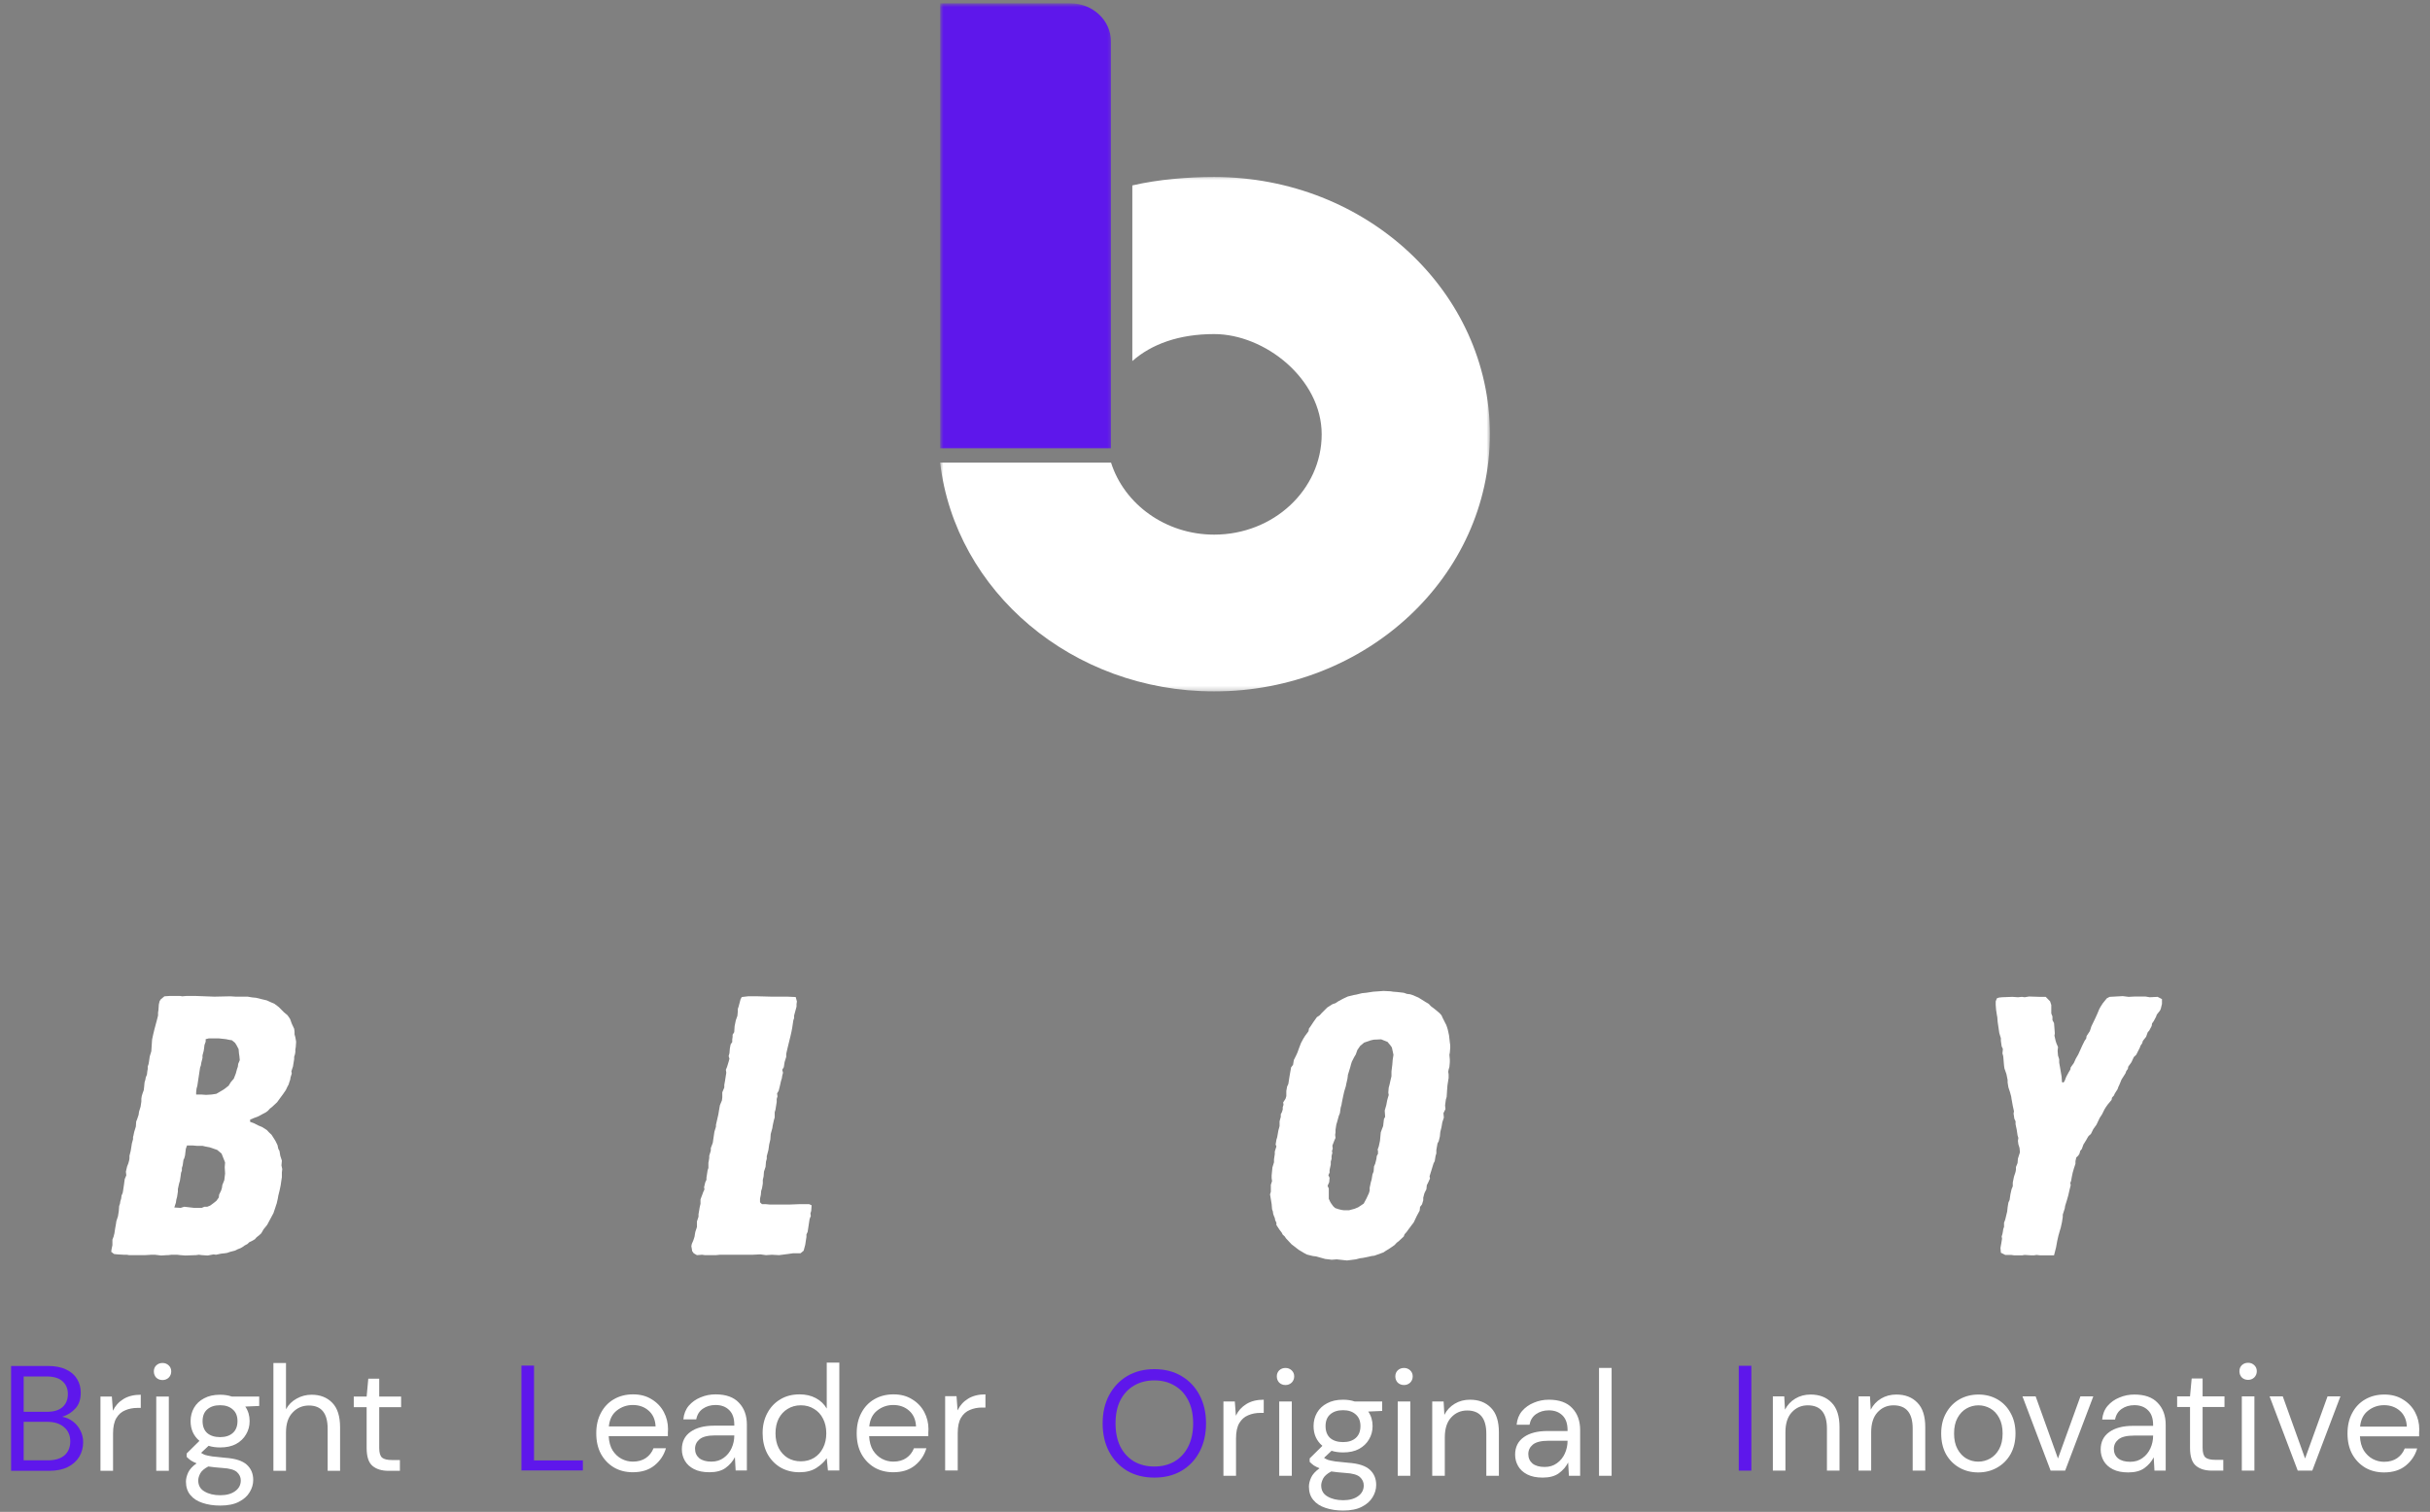 <svg width="519" height="323" viewBox="0 0 519 323" fill="none" xmlns="http://www.w3.org/2000/svg">
<rect x="0" y="0" width="519" height="323" fill="#808080" stroke="none"/>
<mask id="mask0_528_901" style="mask-type:luminance" maskUnits="userSpaceOnUse" x="200" y="37" width="119" height="111">
<path d="M200.714 37.468H318.286V147.71H200.714V37.468Z" fill="white"/>
</mask>
<g mask="url(#mask0_528_901)">
<path fill-rule="evenodd" clip-rule="evenodd" d="M259.324 37.816C291.858 37.816 318.213 62.408 318.213 92.763C318.213 123.118 291.858 147.71 259.324 147.71C229.001 147.71 204.026 126.316 200.791 98.832H237.294C240.112 107.701 248.919 114.218 259.324 114.218C272.006 114.218 282.285 104.626 282.285 92.793C282.285 80.961 270.15 71.373 259.324 71.373C251.836 71.373 245.974 73.492 241.842 77.137V39.613C247.381 38.325 253.692 37.816 259.324 37.816Z" fill="white"/>
</g>
<mask id="mask1_528_901" style="mask-type:luminance" maskUnits="userSpaceOnUse" x="200" y="0" width="38" height="97">
<path d="M200.714 0.709H237.731V96.491H200.714V0.709Z" fill="white"/>
</mask>
<g mask="url(#mask1_528_901)">
<path fill-rule="evenodd" clip-rule="evenodd" d="M200.791 0.709H228.618C233.39 0.709 237.266 4.355 237.266 8.805V95.782H200.791V0.709Z" fill="#5E17EB"/>
</g>
<path d="M34.43 268.228L35.709 268.145H35.958L36.633 268.063H37.823L38.498 268.145L39.6 268.228L41.892 268.145L42.487 268.063L43.082 268.145L44.353 268.228L45.623 267.988L46.129 268.063L47.231 267.831L47.995 267.749L48.501 267.674L49.185 267.434L50.109 267.203L50.793 266.88L51.388 266.649L51.806 266.409L52.232 266.095L52.828 265.781L53.245 265.384L53.76 265.144L54.435 264.756L54.773 264.359L55.368 263.888L55.795 263.491L56.301 262.623L57.065 261.68L58.415 259.151L58.593 258.605L58.762 258.125L58.931 257.58L59.099 257.1L59.348 256.001L59.437 255.447L59.694 254.422L59.943 253.24L60.112 252.057L60.201 251.503V250.478L60.281 249.767L60.112 248.982L60.201 247.957L59.863 246.923L59.694 245.898L59.437 245.427L59.268 244.642L58.842 243.774L58.504 243.22L57.998 242.434L57.491 241.955L56.976 241.409L55.963 240.773L55.199 240.459L54.267 239.987L53.423 239.673V239.194L54.178 238.879L55.199 238.491L56.212 237.937L56.807 237.623L57.234 237.3L57.66 236.829L58.078 236.515L59.179 235.49L59.863 234.547L60.45 233.754L61.045 232.886L61.382 232.175L61.64 231.704L61.809 231.15L61.977 230.678L62.066 230.125L62.146 229.893L62.315 229.339L62.235 228.868L62.573 227.843L62.662 227.289L62.83 226.264V225.793L62.999 225.239L63.079 224.759V224.214L63.168 223.734L63.248 222.552L63.079 221.609L62.91 220.981V220.427L62.83 219.791L62.315 218.691L61.977 217.74L61.729 217.352L61.382 216.872L60.627 216.244L59.526 215.136L58.593 214.433L57.829 214.111L56.976 213.722L55.963 213.483L54.693 213.169L53.84 213.086L52.907 212.929H50.367L49.185 212.854L45.792 212.929L41.634 212.772H39.858L38.925 212.854L38.419 212.772H36.295L35.114 212.854L34.35 213.483L34.092 213.88L33.923 214.591L33.844 215.773L33.755 216.327V216.955L33.497 217.98L32.991 219.873L32.742 220.898L32.484 222.081L32.316 224.602L31.978 225.71L31.809 226.892L31.72 227.363L31.552 227.843V228.388L31.463 228.868L31.383 229.571L31.125 230.207L31.045 230.678L30.877 231.232L30.788 232.175L30.708 232.886L30.45 233.597L30.281 234.151L30.192 234.705V235.333L30.024 236.441L29.686 237.54L29.606 238.169L29.26 239.194L29.091 239.59L29.011 240.698L28.673 241.798L28.505 242.591L28.416 242.906V243.377L28.158 244.328L28.078 244.873L27.909 245.898L27.652 246.923V247.477L27.572 247.957L27.394 248.585L27.145 249.213L26.888 250.321L26.977 251.107L26.639 251.9L26.47 253.157L26.293 254.339L26.213 254.819L25.955 255.447L25.875 256.075L25.706 256.629L25.617 257.183L25.449 257.654L25.369 258.762L25.191 259.862L24.854 260.887L24.774 261.441L24.605 262.391L24.436 263.491L24.258 264.202L24.01 264.83V266.012L23.841 266.806L23.752 267.434L24.347 267.906L25.111 267.988L26.381 268.063H27.057L27.572 268.145H31.045L32.396 268.063H33.08L34.43 268.228ZM44.015 233.911L42.993 233.837H41.892V233.357L41.981 232.572L42.15 231.943L42.736 228.074L42.905 227.603L42.993 227.049L43.251 226.024V225.47L43.5 224.528L43.589 223.974L43.669 223.263L43.926 222.552V222.006L44.602 221.841H46.725L48.253 222.006L49.008 222.163L49.523 222.238L50.198 222.792L50.456 223.188L50.962 224.131L51.042 225.082L51.131 225.627L51.211 226.495L50.873 227.289L50.793 227.917L50.624 228.388L50.367 229.339L49.94 230.439L49.265 231.232L48.839 231.943L47.826 232.729L46.893 233.283L46.218 233.679L45.197 233.837L44.015 233.911ZM38.587 258.051L37.228 257.968L37.566 256.943L37.655 256.315L37.823 255.687L37.992 254.579V254.025L38.25 252.843L38.419 252.289L38.587 251.189L38.667 250.553L38.845 250.082V249.528L39.014 248.982L39.182 247.792L39.351 247.477L39.52 246.849L39.689 245.427L39.947 244.716H41.128L42.061 244.799H43.251L43.926 244.956L44.77 245.113L46.387 245.667L47.32 246.452L48.075 248.345L47.995 249.371L48.075 250.71L47.906 252.132L47.489 253.157L47.4 253.793L47.231 254.339L46.805 255.207L46.725 255.844L46.218 256.546L45.623 257.026L44.859 257.58L44.264 257.811H43.669L43.082 258.051H41.466L39.351 257.811L38.587 258.051Z" fill="white"/>
<path d="M2.368 314.228V291.828H10.24C11.819 291.828 13.12 292.084 14.144 292.596C15.189 293.087 15.968 293.769 16.48 294.644C16.992 295.497 17.248 296.457 17.248 297.524C17.248 298.975 16.853 300.116 16.064 300.948C15.296 301.78 14.368 302.356 13.28 302.676C14.112 302.825 14.869 303.156 15.552 303.668C16.235 304.18 16.768 304.82 17.152 305.588C17.557 306.356 17.76 307.199 17.76 308.116C17.76 309.247 17.483 310.281 16.928 311.22C16.373 312.137 15.552 312.873 14.464 313.428C13.376 313.961 12.053 314.228 10.496 314.228H2.368ZM5.056 301.62H10.048C11.477 301.62 12.576 301.289 13.344 300.628C14.112 299.945 14.496 299.007 14.496 297.812C14.496 296.681 14.112 295.775 13.344 295.092C12.597 294.409 11.467 294.068 9.952 294.068H5.056V301.62ZM5.056 311.988H10.208C11.744 311.988 12.928 311.636 13.76 310.932C14.592 310.207 15.008 309.204 15.008 307.924C15.008 306.665 14.571 305.663 13.696 304.916C12.821 304.148 11.637 303.764 10.144 303.764H5.056V311.988Z" fill="#5E17EB"/>
<path d="M21.458 314.228V298.356H23.89L24.114 301.396C24.605 300.351 25.351 299.519 26.354 298.9C27.357 298.281 28.594 297.972 30.066 297.972V300.788H29.33C28.391 300.788 27.527 300.959 26.738 301.3C25.949 301.62 25.319 302.175 24.85 302.964C24.381 303.753 24.146 304.841 24.146 306.228V314.228H21.458ZM34.715 294.836C34.182 294.836 33.734 294.665 33.371 294.324C33.03 293.961 32.859 293.513 32.859 292.98C32.859 292.468 33.03 292.041 33.371 291.7C33.734 291.359 34.182 291.188 34.715 291.188C35.227 291.188 35.664 291.359 36.027 291.7C36.39 292.041 36.571 292.468 36.571 292.98C36.571 293.513 36.39 293.961 36.027 294.324C35.664 294.665 35.227 294.836 34.715 294.836ZM33.371 314.228V298.356H36.059V314.228H33.371ZM47.011 309.236C46.115 309.236 45.294 309.119 44.547 308.884L42.947 310.388C43.182 310.559 43.47 310.708 43.811 310.836C44.174 310.943 44.686 311.049 45.347 311.156C46.009 311.241 46.937 311.337 48.131 311.444C50.265 311.593 51.79 312.084 52.707 312.916C53.625 313.748 54.083 314.836 54.083 316.18C54.083 317.097 53.827 317.972 53.315 318.804C52.825 319.636 52.057 320.319 51.011 320.852C49.987 321.385 48.665 321.652 47.043 321.652C45.614 321.652 44.345 321.46 43.235 321.076C42.126 320.713 41.262 320.148 40.643 319.38C40.025 318.633 39.715 317.684 39.715 316.532C39.715 315.935 39.875 315.284 40.195 314.58C40.515 313.897 41.113 313.247 41.987 312.628C41.518 312.436 41.113 312.233 40.771 312.02C40.451 311.785 40.153 311.529 39.875 311.252V310.516L42.595 307.828C41.337 306.761 40.707 305.353 40.707 303.604C40.707 302.559 40.953 301.609 41.443 300.756C41.934 299.903 42.649 299.231 43.587 298.74C44.526 298.228 45.667 297.972 47.011 297.972C47.929 297.972 48.761 298.1 49.507 298.356H55.363V300.372L52.387 300.5C53.006 301.396 53.315 302.431 53.315 303.604C53.315 304.649 53.059 305.599 52.547 306.452C52.057 307.305 51.342 307.988 50.403 308.5C49.486 308.991 48.355 309.236 47.011 309.236ZM47.011 307.028C48.142 307.028 49.038 306.74 49.699 306.164C50.382 305.567 50.723 304.713 50.723 303.604C50.723 302.516 50.382 301.684 49.699 301.108C49.038 300.511 48.142 300.212 47.011 300.212C45.859 300.212 44.942 300.511 44.259 301.108C43.598 301.684 43.267 302.516 43.267 303.604C43.267 304.713 43.598 305.567 44.259 306.164C44.942 306.74 45.859 307.028 47.011 307.028ZM42.339 316.276C42.339 317.343 42.787 318.132 43.683 318.644C44.579 319.177 45.699 319.444 47.043 319.444C48.366 319.444 49.422 319.156 50.211 318.58C51.022 318.004 51.427 317.236 51.427 316.276C51.427 315.593 51.15 314.996 50.595 314.484C50.041 313.993 49.017 313.705 47.523 313.62C46.35 313.535 45.337 313.428 44.483 313.3C43.609 313.769 43.033 314.271 42.755 314.804C42.478 315.359 42.339 315.849 42.339 316.276ZM58.395 314.228V291.188H61.084V301.076C61.617 300.095 62.374 299.337 63.355 298.804C64.337 298.249 65.403 297.972 66.555 297.972C68.39 297.972 69.862 298.548 70.972 299.7C72.081 300.831 72.635 302.58 72.635 304.948V314.228H69.98V305.236C69.98 301.929 68.646 300.276 65.98 300.276C64.593 300.276 63.43 300.777 62.492 301.78C61.553 302.761 61.084 304.169 61.084 306.004V314.228H58.395ZM82.98 314.228C81.529 314.228 80.388 313.876 79.556 313.172C78.724 312.468 78.308 311.199 78.308 309.364V300.628H75.556V298.356H78.308L78.66 294.548H80.996V298.356H85.668V300.628H80.996V309.364C80.996 310.367 81.199 311.049 81.604 311.412C82.009 311.753 82.724 311.924 83.748 311.924H85.412V314.228H82.98Z" fill="white"/>
<path d="M148.849 268.15L149.951 268.067L150.546 268.15H152.918L153.762 268.067H160.718L162.405 267.984L163.596 268.15L164.866 268.067L166.394 268.15L168.26 267.91L169.361 267.753H170.969L171.644 267.199L171.982 265.934L172.16 264.752L172.239 264.28V263.727L172.497 263.173L172.915 260.42L173.172 259.783L173.092 259.229L173.261 258.684L173.341 257.501L172.835 257.262H170.632L168.766 257.336H164.36L163.596 257.262H162.752L162.326 256.865V256.079L162.494 255.286L162.574 254.418L162.752 253.872L162.832 253.393L162.921 252.847V252.053L163.09 251.342L163.169 250.317L163.507 249.292L163.596 248.193L163.765 247.556V247.01L164.102 245.745L164.191 245.192L164.271 244.563L164.529 243.455L164.609 242.273L164.955 241.008L165.035 240.463L165.293 239.281L165.461 238.727V237.619L165.63 237.065L165.888 235.411V234.783L166.057 234.229L165.968 233.601L166.305 233.047L166.563 232.022L166.812 230.914L166.989 230.36L167.069 229.815L167.238 229.178L167.069 228.55L167.407 227.996L167.576 226.896L167.922 225.788V225.16L168.171 224.052L168.846 221.291L169.024 220.506L169.192 219.638L169.441 217.976L169.61 217.505V216.951L170.125 215.058V214.512L170.205 213.958L169.948 213.007L168.26 212.933H164.955L161.819 212.85H159.785L158.426 213.007L158.168 213.487L157.751 215.058L157.582 215.537V216.091L157.493 217.034L157.155 217.976L156.898 219.241L156.818 220.506L156.471 221.06V221.531L156.391 222.085V222.63L156.054 223.11L155.885 223.978L155.796 225.003L155.627 225.631L155.796 226.185L155.627 226.814L155.29 227.921L155.032 228.55L155.121 229.178L154.863 230.84L154.695 231.782V232.336L154.268 233.361V234.469L154.188 235.097L153.762 236.122L153.593 237.065L153.424 238.09L152.918 240.306V240.694L152.58 241.802L152.234 244.166L151.816 245.274V245.82L151.479 246.928V247.399L151.39 247.953L151.301 248.424V249.532L151.132 250.003L150.964 251.111L150.884 251.582V252.053L150.626 252.607L150.377 253.632L150.457 254.104L150.2 254.657L150.031 255.129L149.613 256.237V257.179L149.445 257.89L149.276 258.915L149.187 259.386V259.94L148.849 260.965V262.148L148.512 263.173L148.423 263.652L148.343 264.198L148.085 264.991L147.748 265.777L147.659 266.256L147.748 266.728L147.828 267.281L148.165 267.753L148.849 268.15Z" fill="white"/>
<path d="M111.368 314.149V291.749H114.056V312.005H124.488V314.149H111.368Z" fill="#5E17EB"/>
<path d="M135.157 314.533C133.642 314.533 132.298 314.192 131.125 313.509C129.951 312.805 129.023 311.835 128.341 310.597C127.679 309.36 127.349 307.899 127.349 306.213C127.349 304.549 127.679 303.099 128.341 301.861C129.002 300.603 129.919 299.632 131.093 298.949C132.287 298.245 133.663 297.893 135.22 297.893C136.757 297.893 138.079 298.245 139.189 298.949C140.319 299.632 141.183 300.539 141.781 301.669C142.378 302.8 142.677 304.016 142.677 305.317C142.677 305.552 142.666 305.787 142.645 306.021C142.645 306.256 142.645 306.523 142.645 306.821H130.005C130.069 308.037 130.346 309.051 130.837 309.861C131.349 310.651 131.978 311.248 132.725 311.653C133.493 312.059 134.303 312.261 135.157 312.261C136.266 312.261 137.194 312.005 137.941 311.493C138.687 310.981 139.231 310.288 139.573 309.413H142.229C141.802 310.885 140.981 312.112 139.765 313.093C138.57 314.053 137.034 314.533 135.157 314.533ZM135.157 300.165C133.877 300.165 132.735 300.56 131.733 301.349C130.751 302.117 130.186 303.248 130.036 304.741H140.021C139.957 303.312 139.466 302.192 138.549 301.381C137.631 300.571 136.501 300.165 135.157 300.165ZM151.519 314.533C150.197 314.533 149.098 314.309 148.223 313.861C147.349 313.413 146.698 312.816 146.271 312.069C145.845 311.323 145.631 310.512 145.631 309.637C145.631 308.016 146.25 306.768 147.487 305.893C148.725 305.019 150.41 304.581 152.543 304.581H156.831V304.389C156.831 303.003 156.469 301.957 155.743 301.253C155.018 300.528 154.047 300.165 152.831 300.165C151.786 300.165 150.879 300.432 150.111 300.965C149.365 301.477 148.895 302.235 148.703 303.237H145.951C146.058 302.085 146.442 301.115 147.103 300.325C147.786 299.536 148.629 298.939 149.631 298.533C150.634 298.107 151.701 297.893 152.831 297.893C155.05 297.893 156.714 298.491 157.823 299.685C158.954 300.859 159.519 302.427 159.519 304.389V314.149H157.119L156.959 311.301C156.511 312.197 155.85 312.965 154.975 313.605C154.122 314.224 152.97 314.533 151.519 314.533ZM151.935 312.261C152.959 312.261 153.834 311.995 154.559 311.461C155.306 310.928 155.871 310.235 156.255 309.381C156.639 308.528 156.831 307.632 156.831 306.693V306.661H152.767C151.189 306.661 150.069 306.939 149.407 307.493C148.767 308.027 148.447 308.699 148.447 309.509C148.447 310.341 148.746 311.013 149.343 311.525C149.962 312.016 150.826 312.261 151.935 312.261ZM170.752 314.533C169.173 314.533 167.786 314.171 166.592 313.445C165.418 312.72 164.501 311.728 163.84 310.469C163.2 309.211 162.88 307.781 162.88 306.181C162.88 304.581 163.21 303.163 163.872 301.925C164.533 300.667 165.45 299.685 166.624 298.981C167.797 298.256 169.184 297.893 170.784 297.893C172.085 297.893 173.237 298.16 174.24 298.693C175.242 299.227 176.021 299.973 176.576 300.933V291.109H179.264V314.149H176.832L176.576 311.525C176.064 312.293 175.328 312.987 174.368 313.605C173.408 314.224 172.202 314.533 170.752 314.533ZM171.04 312.197C172.106 312.197 173.045 311.952 173.856 311.461C174.688 310.949 175.328 310.245 175.776 309.349C176.245 308.453 176.48 307.408 176.48 306.213C176.48 305.019 176.245 303.973 175.776 303.077C175.328 302.181 174.688 301.488 173.856 300.997C173.045 300.485 172.106 300.229 171.04 300.229C169.994 300.229 169.056 300.485 168.224 300.997C167.413 301.488 166.773 302.181 166.304 303.077C165.856 303.973 165.632 305.019 165.632 306.213C165.632 307.408 165.856 308.453 166.304 309.349C166.773 310.245 167.413 310.949 168.224 311.461C169.056 311.952 169.994 312.197 171.04 312.197ZM190.782 314.533C189.267 314.533 187.923 314.192 186.75 313.509C185.576 312.805 184.648 311.835 183.966 310.597C183.304 309.36 182.974 307.899 182.974 306.213C182.974 304.549 183.304 303.099 183.966 301.861C184.627 300.603 185.544 299.632 186.718 298.949C187.912 298.245 189.288 297.893 190.845 297.893C192.382 297.893 193.704 298.245 194.814 298.949C195.944 299.632 196.808 300.539 197.406 301.669C198.003 302.8 198.302 304.016 198.302 305.317C198.302 305.552 198.291 305.787 198.27 306.021C198.27 306.256 198.27 306.523 198.27 306.821H185.63C185.694 308.037 185.971 309.051 186.462 309.861C186.974 310.651 187.603 311.248 188.35 311.653C189.118 312.059 189.928 312.261 190.782 312.261C191.891 312.261 192.819 312.005 193.566 311.493C194.312 310.981 194.856 310.288 195.198 309.413H197.854C197.427 310.885 196.606 312.112 195.39 313.093C194.195 314.053 192.659 314.533 190.782 314.533ZM190.782 300.165C189.502 300.165 188.36 300.56 187.358 301.349C186.376 302.117 185.811 303.248 185.661 304.741H195.646C195.582 303.312 195.091 302.192 194.174 301.381C193.256 300.571 192.126 300.165 190.782 300.165ZM201.864 314.149V298.277H204.296L204.52 301.317C205.011 300.272 205.758 299.44 206.76 298.821C207.763 298.203 209 297.893 210.472 297.893V300.709H209.736C208.798 300.709 207.934 300.88 207.144 301.221C206.355 301.541 205.726 302.096 205.256 302.885C204.787 303.675 204.552 304.763 204.552 306.149V314.149H201.864Z" fill="white"/>
<path d="M287.702 269.29L289.567 269.051L290.5 268.811L291.095 268.737L292.277 268.497L292.952 268.34L293.547 268.265L295.501 267.554L295.839 267.315L296.852 266.686L297.873 265.975L298.3 265.504L298.806 265.107L299.819 264.156L299.987 263.685L300.414 263.214L300.751 262.743L301.515 261.718L301.942 261.164L302.617 259.742L303.212 258.642L303.292 257.849L303.718 257.295L303.976 256.427V255.881L304.225 254.93L304.651 254.062L304.74 253.194L304.989 252.723L305.415 251.781L305.326 251.301L306.179 248.54L306.428 248.069L306.606 246.969L306.774 246.415V245.704L307.023 244.282L307.281 243.811L307.53 242.786L307.618 241.835L307.876 240.81L308.045 239.785L308.382 238.76L308.293 237.817L308.72 236.949L308.64 236.156L308.809 234.899L308.978 234.345L309.057 233.08L309.146 231.898L309.315 230.798L309.395 230.319V229.534L309.315 228.98L309.395 228.508L309.564 227.954L309.653 226.929V226.375L309.564 225.35L309.653 224.879L309.741 223.854V223.3L309.653 222.672L309.484 221.175L309.226 219.993L309.057 219.439L308.889 218.968L308.64 218.489L308.125 217.463L307.876 216.91L307.45 216.438L306.517 215.653L305.584 214.942L305.158 214.471L304.482 214.074L302.955 213.123L301.684 212.578L301.178 212.42L300.503 212.338L299.819 212.098L298.468 211.941L297.536 211.867L297.02 211.784L295.501 211.709L294.48 211.784L293.298 211.867L291.77 212.098L290.917 212.181L289.647 212.495L289.141 212.578L287.87 212.892L286.858 213.363L285.836 213.917L285.241 214.314L284.566 214.545L283.464 215.256L282.274 216.438L281.856 216.91L281.261 217.306L280.577 218.257L279.902 219.282L279.564 219.753L279.476 220.307L278.72 221.332L278.374 221.886L277.868 222.829L277.441 223.937L277.104 224.879L276.855 225.433L276.34 226.458L276.171 227.483L275.753 228.037L275.407 230.005L275.238 231.113L275.158 231.584L274.901 232.138L274.732 233.08V234.188L274.563 234.742L274.057 235.527L274.137 235.998L273.968 236.552V237.024L273.799 237.577L273.55 238.049V238.603L273.293 239.553V240.578L273.035 241.521L272.786 242.943L272.617 243.497L272.449 244.522L272.617 244.919L272.271 246.018V246.572L272.102 247.672V248.308L271.765 249.408L271.596 251.144V251.698L271.685 252.326L271.427 253.12V254.616L271.258 255.17L271.516 256.749L271.596 257.22L271.685 258.32L271.853 258.799L271.933 259.345L272.102 259.824L272.271 260.213L272.36 260.693L272.617 261.238V261.718L273.293 262.743L273.719 263.297L273.968 263.768L274.394 264.156L274.652 264.553L275.833 265.818L277.361 267L278.543 267.711L279.138 268.026L280.408 268.34L281.092 268.422L283.038 268.968L283.802 269.051L284.397 269.133L285.499 269.051L287.702 269.29ZM287.026 258.56L286.511 258.485L285.836 258.32L285.161 258.088L284.735 257.692L284.228 256.981L284.059 256.666L283.802 256.113V253.905L283.544 253.351L283.891 252.566L283.971 251.615L283.713 251.07L283.971 250.516V249.962L284.228 248.78V248.151L284.397 247.597V246.969L284.566 246.258L284.477 245.944L284.646 245.39L284.566 244.753L284.992 243.654L285.241 243.1L285.161 242.472L285.241 241.918V241.364L285.41 240.264L285.578 239.71L285.925 238.446L286.174 237.817L286.342 236.635L286.511 236.081L286.6 235.527L286.858 234.262L287.106 233.163L287.444 232.055L287.533 231.584L287.782 230.484L287.87 229.848V229.691L288.377 228.037L288.546 227.401L288.714 226.855L289.23 225.83L289.567 225.276L289.905 224.325L290.5 223.457L291.344 222.746L292.703 222.275L293.378 222.118L294.986 222.043L296.345 222.589L296.94 223.3L297.278 223.78L297.616 225.35L297.447 226.458L297.367 227.483L297.189 228.905V229.93L297.02 230.641L296.772 231.741L296.603 232.369L296.514 233.403L296.603 233.948L296.434 234.502L296.265 235.13L296.088 236.081L295.75 237.263L295.839 238.603L295.581 239.074L295.412 240.578L295.164 241.207L294.906 241.918L294.737 243.728L294.48 244.919L294.231 245.621L294.311 245.861V246.49L294.053 246.969L293.973 247.597L293.716 248.622L293.467 249.176L293.378 250.276L293.129 250.912L292.952 252.012L292.783 252.566L292.534 253.748V254.376L292.365 254.93L291.85 256.038L291.264 257.138L290.073 257.931L289.31 258.245L288.128 258.56H287.026Z" fill="white"/>
<path d="M246.544 315.675C244.347 315.675 242.416 315.195 240.752 314.235C239.109 313.253 237.819 311.888 236.88 310.139C235.963 308.389 235.504 306.373 235.504 304.091C235.504 301.808 235.963 299.803 236.88 298.075C237.819 296.325 239.109 294.96 240.752 293.979C242.416 292.997 244.347 292.507 246.544 292.507C248.763 292.507 250.693 292.997 252.336 293.979C254 294.96 255.291 296.325 256.208 298.075C257.125 299.803 257.584 301.808 257.584 304.091C257.584 306.373 257.125 308.389 256.208 310.139C255.291 311.888 254 313.253 252.336 314.235C250.693 315.195 248.763 315.675 246.544 315.675ZM246.544 313.307C248.187 313.307 249.627 312.944 250.864 312.219C252.123 311.472 253.093 310.416 253.776 309.051C254.48 307.664 254.832 306.011 254.832 304.091C254.832 302.171 254.48 300.528 253.776 299.163C253.093 297.797 252.123 296.752 250.864 296.027C249.627 295.28 248.187 294.907 246.544 294.907C244.901 294.907 243.451 295.28 242.192 296.027C240.955 296.752 239.984 297.797 239.28 299.163C238.597 300.528 238.256 302.171 238.256 304.091C238.256 306.011 238.597 307.664 239.28 309.051C239.984 310.416 240.955 311.472 242.192 312.219C243.451 312.944 244.901 313.307 246.544 313.307Z" fill="#5E17EB"/>
<path d="M261.302 315.291V299.419H263.734L263.958 302.459C264.448 301.413 265.195 300.581 266.198 299.963C267.2 299.344 268.438 299.035 269.91 299.035V301.851H269.174C268.235 301.851 267.371 302.021 266.582 302.363C265.792 302.683 265.163 303.237 264.694 304.027C264.224 304.816 263.99 305.904 263.99 307.291V315.291H261.302ZM274.559 295.899C274.025 295.899 273.577 295.728 273.215 295.387C272.873 295.024 272.703 294.576 272.703 294.043C272.703 293.531 272.873 293.104 273.215 292.763C273.577 292.421 274.025 292.251 274.559 292.251C275.071 292.251 275.508 292.421 275.871 292.763C276.233 293.104 276.415 293.531 276.415 294.043C276.415 294.576 276.233 295.024 275.871 295.387C275.508 295.728 275.071 295.899 274.559 295.899ZM273.215 315.291V299.419H275.903V315.291H273.215ZM286.855 310.299C285.959 310.299 285.138 310.181 284.391 309.947L282.791 311.451C283.026 311.621 283.314 311.771 283.655 311.899C284.018 312.005 284.53 312.112 285.191 312.219C285.852 312.304 286.78 312.4 287.975 312.507C290.108 312.656 291.634 313.147 292.551 313.979C293.468 314.811 293.927 315.899 293.927 317.243C293.927 318.16 293.671 319.035 293.159 319.867C292.668 320.699 291.9 321.381 290.855 321.915C289.831 322.448 288.508 322.715 286.887 322.715C285.458 322.715 284.188 322.523 283.079 322.139C281.97 321.776 281.106 321.211 280.487 320.443C279.868 319.696 279.559 318.747 279.559 317.595C279.559 316.997 279.719 316.347 280.039 315.643C280.359 314.96 280.956 314.309 281.831 313.691C281.362 313.499 280.956 313.296 280.615 313.083C280.295 312.848 279.996 312.592 279.719 312.315V311.579L282.439 308.891C281.18 307.824 280.551 306.416 280.551 304.667C280.551 303.621 280.796 302.672 281.287 301.819C281.778 300.965 282.492 300.293 283.431 299.803C284.37 299.291 285.511 299.035 286.855 299.035C287.772 299.035 288.604 299.163 289.351 299.419H295.207V301.435L292.231 301.563C292.85 302.459 293.159 303.493 293.159 304.667C293.159 305.712 292.903 306.661 292.391 307.515C291.9 308.368 291.186 309.051 290.247 309.563C289.33 310.053 288.199 310.299 286.855 310.299ZM286.855 308.091C287.986 308.091 288.882 307.803 289.543 307.227C290.226 306.629 290.567 305.776 290.567 304.667C290.567 303.579 290.226 302.747 289.543 302.171C288.882 301.573 287.986 301.275 286.855 301.275C285.703 301.275 284.786 301.573 284.103 302.171C283.442 302.747 283.111 303.579 283.111 304.667C283.111 305.776 283.442 306.629 284.103 307.227C284.786 307.803 285.703 308.091 286.855 308.091ZM282.183 317.339C282.183 318.405 282.631 319.195 283.527 319.707C284.423 320.24 285.543 320.507 286.887 320.507C288.21 320.507 289.266 320.219 290.055 319.643C290.866 319.067 291.271 318.299 291.271 317.339C291.271 316.656 290.994 316.059 290.439 315.547C289.884 315.056 288.86 314.768 287.367 314.683C286.194 314.597 285.18 314.491 284.327 314.363C283.452 314.832 282.876 315.333 282.599 315.867C282.322 316.421 282.183 316.912 282.183 317.339ZM299.871 295.899C299.338 295.899 298.89 295.728 298.527 295.387C298.186 295.024 298.015 294.576 298.015 294.043C298.015 293.531 298.186 293.104 298.527 292.763C298.89 292.421 299.338 292.251 299.871 292.251C300.383 292.251 300.821 292.421 301.183 292.763C301.546 293.104 301.727 293.531 301.727 294.043C301.727 294.576 301.546 295.024 301.183 295.387C300.821 295.728 300.383 295.899 299.871 295.899ZM298.527 315.291V299.419H301.215V315.291H298.527ZM305.896 315.291V299.419H308.328L308.488 302.267C309 301.264 309.736 300.475 310.696 299.899C311.656 299.323 312.744 299.035 313.96 299.035C315.837 299.035 317.33 299.611 318.44 300.763C319.57 301.893 320.135 303.643 320.135 306.011V315.291H317.448V306.299C317.448 302.992 316.082 301.339 313.352 301.339C311.986 301.339 310.845 301.84 309.928 302.843C309.032 303.824 308.584 305.232 308.584 307.067V315.291H305.896ZM329.488 315.675C328.165 315.675 327.067 315.451 326.192 315.003C325.317 314.555 324.667 313.957 324.24 313.211C323.813 312.464 323.6 311.653 323.6 310.779C323.6 309.157 324.219 307.909 325.456 307.035C326.693 306.16 328.379 305.723 330.512 305.723H334.8V305.531C334.8 304.144 334.437 303.099 333.712 302.395C332.987 301.669 332.016 301.307 330.8 301.307C329.755 301.307 328.848 301.573 328.08 302.107C327.333 302.619 326.864 303.376 326.672 304.379H323.92C324.027 303.227 324.411 302.256 325.072 301.467C325.755 300.677 326.597 300.08 327.6 299.675C328.603 299.248 329.669 299.035 330.8 299.035C333.019 299.035 334.683 299.632 335.792 300.827C336.923 302 337.488 303.568 337.488 305.531V315.291H335.088L334.928 312.443C334.48 313.339 333.819 314.107 332.944 314.747C332.091 315.365 330.939 315.675 329.488 315.675ZM329.904 313.403C330.928 313.403 331.803 313.136 332.528 312.603C333.275 312.069 333.84 311.376 334.224 310.523C334.608 309.669 334.8 308.773 334.8 307.835V307.803H330.736C329.157 307.803 328.037 308.08 327.376 308.635C326.736 309.168 326.416 309.84 326.416 310.651C326.416 311.483 326.715 312.155 327.312 312.667C327.931 313.157 328.795 313.403 329.904 313.403ZM341.521 315.291V292.251H344.209V315.291H341.521Z" fill="white"/>
<path d="M430.146 268.187H431.923L432.429 268.104L433.7 268.187H434.464L434.97 268.104L435.654 268.187H438.701L439.127 266.533L439.385 265.111L439.634 264.004L439.971 262.821L440.14 262.268L440.398 261.085L440.566 259.986V259.506L440.735 258.961L440.993 258.167L441.073 257.621L441.419 256.514L441.757 255.331L442.006 254.224L442.263 253.198L442.174 252.727L442.352 252.256L442.521 251.305L442.69 250.52L442.938 249.652L443.276 248.627V248.073L443.454 247.287L443.871 246.891L444.129 246.494L444.298 245.865L444.635 245.469L444.973 244.526L445.568 243.575L445.826 243.104L446.074 242.707L446.589 242.236L447.096 241.211L447.771 240.269L448.446 238.847L448.961 238.053L449.468 237.028L449.805 236.482L450.143 236.003L450.996 234.978L451.076 234.506L451.502 234.035L451.671 233.638L452.266 232.696L452.435 232.216L452.692 231.671L453.11 230.646L453.963 229.298L454.132 228.827L454.469 228.356L454.549 227.884L455.233 226.934L455.739 225.834L456.246 225.355L457.01 223.858L457.179 223.387L457.516 222.907L457.685 222.362L458.369 221.494L458.707 220.543L459.044 220.154L459.55 219.204L459.639 218.65L459.977 218.179L460.483 217.236L460.652 216.757L461.336 215.889L461.505 215.5L461.754 214.475V213.45L460.821 212.97L459.133 213.053L458.2 212.896H455.997L454.638 212.97L453.368 212.813L450.569 212.97L449.974 213.284L449.13 214.318L448.624 215.103L448.366 215.574L447.94 216.6L447.433 217.707L446.669 219.286L446.501 219.832L446.332 220.312L445.657 221.337L445.568 221.882L445.23 222.362L444.724 223.387L443.871 225.28L443.365 226.148L442.938 227.091L442.263 228.041L442.174 228.513L441.837 229.067L441.33 230.009L441.162 230.406L440.993 230.877L440.735 231.274L440.398 231.191L440.318 230.009L439.971 227.959L439.803 227.016V226.305L439.554 225.512L439.465 224.486L439.554 223.701L439.216 222.907L439.039 222.362L438.79 221.254L438.87 220.783L438.701 218.575L438.363 217.939V217.154L438.115 216.525V214.706L437.857 213.921L436.924 212.97H435.654L433.362 212.896L432.429 213.053L431.834 212.97L430.99 213.053L429.8 212.97L427.597 213.053L426.921 213.127L426.495 213.284L426.246 213.921V214.706L426.326 215.732L426.495 216.839L426.584 217.311L426.664 218.336L427.01 220.7L427.348 221.808V222.362L427.517 223.544L427.774 224.098L427.685 225.04L427.854 225.669L428.023 227.645L428.112 228.273L428.529 229.455L428.787 230.72V231.274L428.956 232.299L429.293 233.324L429.551 234.267L429.631 234.82L429.889 236.242L430.146 237.425L430.057 237.896L430.226 239.004L430.484 239.558V240.186L430.732 241.368L430.91 242.55L431.079 243.104L430.99 243.732L431.079 244.443L431.328 245.237L431.417 246.18L430.99 247.519L430.91 248.47L430.564 249.338V249.883L430.484 250.363L430.146 251.388L429.889 252.645V253.438L429.631 254.066L429.382 255.174L429.213 256.356L428.956 256.91L428.787 257.936L428.698 258.804L428.281 260.54L428.023 261.242V262.11L427.854 262.59L427.774 263.136L427.685 263.615L427.517 264.161L427.597 264.64L427.428 265.665L427.259 266.608L427.348 267.633L428.281 268.104H429.551L430.146 268.187Z" fill="white"/>
<path d="M371.368 314.187V291.787H374.056V314.187H371.368Z" fill="#5E17EB"/>
<path d="M378.646 314.187V298.315H381.078L381.238 301.163C381.75 300.16 382.486 299.371 383.446 298.795C384.406 298.219 385.494 297.931 386.71 297.931C388.587 297.931 390.08 298.507 391.19 299.659C392.32 300.789 392.885 302.539 392.885 304.907V314.187H390.198V305.195C390.198 301.888 388.832 300.235 386.102 300.235C384.736 300.235 383.595 300.736 382.678 301.739C381.782 302.72 381.334 304.128 381.334 305.963V314.187H378.646ZM396.958 314.187V298.315H399.39L399.55 301.163C400.062 300.16 400.798 299.371 401.758 298.795C402.718 298.219 403.806 297.931 405.022 297.931C406.899 297.931 408.393 298.507 409.502 299.659C410.633 300.789 411.198 302.539 411.198 304.907V314.187H408.51V305.195C408.51 301.888 407.145 300.235 404.414 300.235C403.049 300.235 401.907 300.736 400.99 301.739C400.094 302.72 399.646 304.128 399.646 305.963V314.187H396.958ZM422.503 314.571C421.009 314.571 419.665 314.229 418.471 313.547C417.276 312.864 416.327 311.904 415.623 310.667C414.94 309.408 414.599 307.936 414.599 306.251C414.599 304.565 414.951 303.104 415.655 301.867C416.359 300.608 417.308 299.637 418.503 298.955C419.719 298.272 421.073 297.931 422.567 297.931C424.06 297.931 425.404 298.272 426.599 298.955C427.793 299.637 428.732 300.608 429.415 301.867C430.119 303.104 430.471 304.565 430.471 306.251C430.471 307.936 430.119 309.408 429.415 310.667C428.711 311.904 427.751 312.864 426.535 313.547C425.34 314.229 423.996 314.571 422.503 314.571ZM422.503 312.267C423.42 312.267 424.273 312.043 425.063 311.595C425.852 311.147 426.492 310.475 426.983 309.579C427.473 308.683 427.719 307.573 427.719 306.251C427.719 304.928 427.473 303.819 426.983 302.923C426.513 302.027 425.884 301.355 425.095 300.907C424.305 300.459 423.463 300.235 422.567 300.235C421.649 300.235 420.796 300.459 420.007 300.907C419.217 301.355 418.577 302.027 418.087 302.923C417.596 303.819 417.351 304.928 417.351 306.251C417.351 307.573 417.596 308.683 418.087 309.579C418.577 310.475 419.207 311.147 419.975 311.595C420.764 312.043 421.607 312.267 422.503 312.267ZM437.972 314.187L431.956 298.315H434.772L439.54 311.595L444.34 298.315H447.092L441.076 314.187H437.972ZM454.551 314.571C453.228 314.571 452.129 314.347 451.255 313.899C450.38 313.451 449.729 312.853 449.303 312.107C448.876 311.36 448.663 310.549 448.663 309.675C448.663 308.053 449.281 306.805 450.519 305.931C451.756 305.056 453.441 304.619 455.575 304.619H459.863V304.427C459.863 303.04 459.5 301.995 458.775 301.291C458.049 300.565 457.079 300.203 455.863 300.203C454.817 300.203 453.911 300.469 453.143 301.003C452.396 301.515 451.927 302.272 451.735 303.275H448.983C449.089 302.123 449.473 301.152 450.135 300.363C450.817 299.573 451.66 298.976 452.663 298.571C453.665 298.144 454.732 297.931 455.863 297.931C458.081 297.931 459.745 298.528 460.855 299.723C461.985 300.896 462.551 302.464 462.551 304.427V314.187H460.151L459.991 311.339C459.543 312.235 458.881 313.003 458.007 313.643C457.153 314.261 456.001 314.571 454.551 314.571ZM454.967 312.299C455.991 312.299 456.865 312.032 457.591 311.499C458.337 310.965 458.903 310.272 459.287 309.419C459.671 308.565 459.863 307.669 459.863 306.731V306.699H455.799C454.22 306.699 453.1 306.976 452.439 307.531C451.799 308.064 451.479 308.736 451.479 309.547C451.479 310.379 451.777 311.051 452.375 311.563C452.993 312.053 453.857 312.299 454.967 312.299ZM472.418 314.187C470.967 314.187 469.826 313.835 468.994 313.131C468.162 312.427 467.746 311.157 467.746 309.323V300.587H464.993V298.315H467.746L468.098 294.507H470.434V298.315H475.106V300.587H470.434V309.323C470.434 310.325 470.636 311.008 471.042 311.371C471.447 311.712 472.162 311.883 473.186 311.883H474.85V314.187H472.418ZM480.153 294.795C479.619 294.795 479.171 294.624 478.809 294.283C478.467 293.92 478.297 293.472 478.297 292.939C478.297 292.427 478.467 292 478.809 291.659C479.171 291.317 479.619 291.147 480.153 291.147C480.665 291.147 481.102 291.317 481.465 291.659C481.827 292 482.009 292.427 482.009 292.939C482.009 293.472 481.827 293.92 481.465 294.283C481.102 294.624 480.665 294.795 480.153 294.795ZM478.809 314.187V298.315H481.497V314.187H478.809ZM490.753 314.187L484.737 298.315H487.553L492.321 311.595L497.121 298.315H499.873L493.857 314.187H490.753ZM509.188 314.571C507.673 314.571 506.329 314.229 505.156 313.547C503.982 312.843 503.054 311.872 502.372 310.635C501.71 309.397 501.38 307.936 501.38 306.251C501.38 304.587 501.71 303.136 502.372 301.899C503.033 300.64 503.95 299.669 505.124 298.987C506.318 298.283 507.694 297.931 509.252 297.931C510.788 297.931 512.11 298.283 513.22 298.987C514.35 299.669 515.214 300.576 515.812 301.707C516.409 302.837 516.708 304.053 516.708 305.355C516.708 305.589 516.697 305.824 516.676 306.059C516.676 306.293 516.676 306.56 516.676 306.859H504.036C504.1 308.075 504.377 309.088 504.868 309.899C505.38 310.688 506.009 311.285 506.756 311.691C507.524 312.096 508.334 312.299 509.188 312.299C510.297 312.299 511.225 312.043 511.972 311.531C512.718 311.019 513.262 310.325 513.604 309.451H516.26C515.833 310.923 515.012 312.149 513.796 313.131C512.601 314.091 511.065 314.571 509.188 314.571ZM509.188 300.203C507.908 300.203 506.766 300.597 505.764 301.387C504.782 302.155 504.217 303.285 504.068 304.779H514.052C513.988 303.349 513.497 302.229 512.58 301.419C511.662 300.608 510.532 300.203 509.188 300.203Z" fill="white"/>
</svg>
